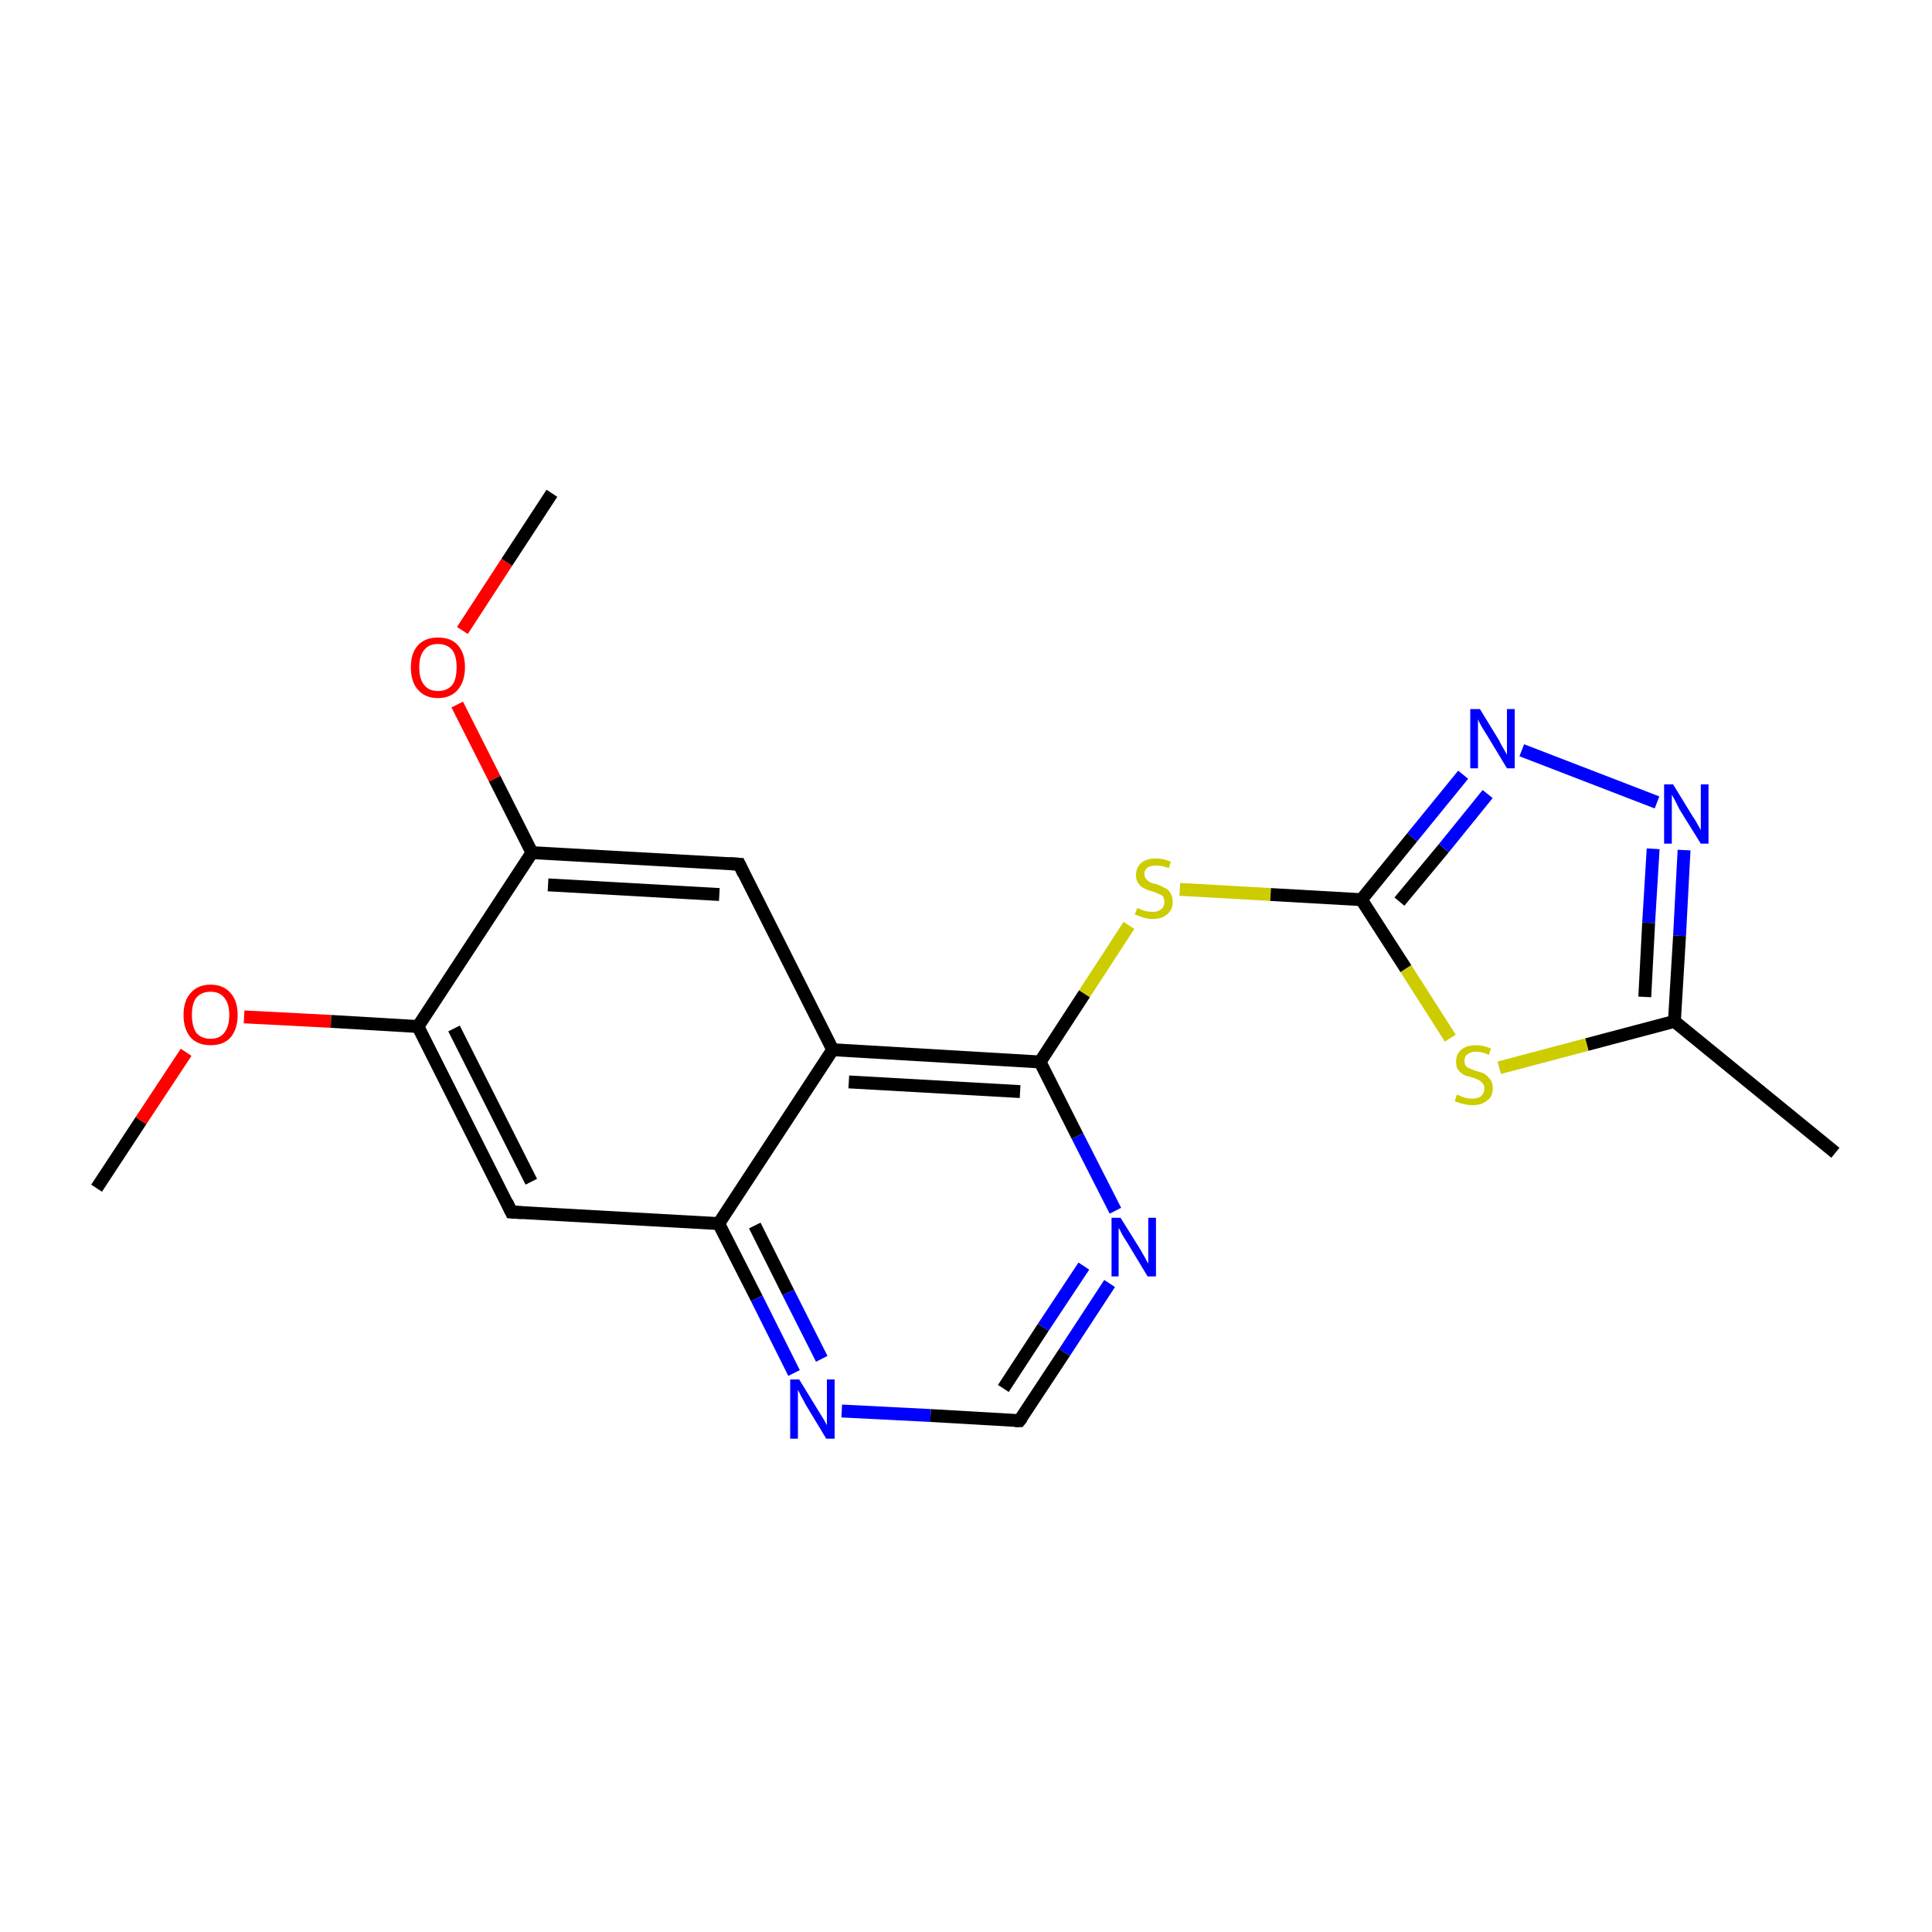 <?xml version='1.0' encoding='iso-8859-1'?>
<svg version='1.1' baseProfile='full'
              xmlns='http://www.w3.org/2000/svg'
                      xmlns:rdkit='http://www.rdkit.org/xml'
                      xmlns:xlink='http://www.w3.org/1999/xlink'
                  xml:space='preserve'
width='300px' height='300px' viewBox='0 0 300 300'>
<!-- END OF HEADER -->
<rect style='opacity:1.0;fill:#FFFFFF;stroke:none' width='300.0' height='300.0' x='0.0' y='0.0'> </rect>
<path class='bond-0 atom-0 atom-1' d='M 15.0,184.5 L 21.9,174.0' style='fill:none;fill-rule:evenodd;stroke:#000000;stroke-width:2.0px;stroke-linecap:butt;stroke-linejoin:miter;stroke-opacity:1' />
<path class='bond-0 atom-0 atom-1' d='M 21.9,174.0 L 28.9,163.4' style='fill:none;fill-rule:evenodd;stroke:#FF0000;stroke-width:2.0px;stroke-linecap:butt;stroke-linejoin:miter;stroke-opacity:1' />
<path class='bond-1 atom-1 atom-2' d='M 37.9,157.9 L 51.4,158.6' style='fill:none;fill-rule:evenodd;stroke:#FF0000;stroke-width:2.0px;stroke-linecap:butt;stroke-linejoin:miter;stroke-opacity:1' />
<path class='bond-1 atom-1 atom-2' d='M 51.4,158.6 L 64.9,159.4' style='fill:none;fill-rule:evenodd;stroke:#000000;stroke-width:2.0px;stroke-linecap:butt;stroke-linejoin:miter;stroke-opacity:1' />
<path class='bond-2 atom-2 atom-3' d='M 64.9,159.4 L 79.4,188.2' style='fill:none;fill-rule:evenodd;stroke:#000000;stroke-width:2.0px;stroke-linecap:butt;stroke-linejoin:miter;stroke-opacity:1' />
<path class='bond-2 atom-2 atom-3' d='M 70.5,159.7 L 82.5,183.5' style='fill:none;fill-rule:evenodd;stroke:#000000;stroke-width:2.0px;stroke-linecap:butt;stroke-linejoin:miter;stroke-opacity:1' />
<path class='bond-3 atom-3 atom-4' d='M 79.4,188.2 L 111.6,190.0' style='fill:none;fill-rule:evenodd;stroke:#000000;stroke-width:2.0px;stroke-linecap:butt;stroke-linejoin:miter;stroke-opacity:1' />
<path class='bond-4 atom-4 atom-5' d='M 111.6,190.0 L 117.5,201.6' style='fill:none;fill-rule:evenodd;stroke:#000000;stroke-width:2.0px;stroke-linecap:butt;stroke-linejoin:miter;stroke-opacity:1' />
<path class='bond-4 atom-4 atom-5' d='M 117.5,201.6 L 123.3,213.2' style='fill:none;fill-rule:evenodd;stroke:#0000FF;stroke-width:2.0px;stroke-linecap:butt;stroke-linejoin:miter;stroke-opacity:1' />
<path class='bond-4 atom-4 atom-5' d='M 117.2,190.3 L 122.4,200.7' style='fill:none;fill-rule:evenodd;stroke:#000000;stroke-width:2.0px;stroke-linecap:butt;stroke-linejoin:miter;stroke-opacity:1' />
<path class='bond-4 atom-4 atom-5' d='M 122.4,200.7 L 127.6,211.0' style='fill:none;fill-rule:evenodd;stroke:#0000FF;stroke-width:2.0px;stroke-linecap:butt;stroke-linejoin:miter;stroke-opacity:1' />
<path class='bond-5 atom-5 atom-6' d='M 130.7,219.1 L 144.5,219.8' style='fill:none;fill-rule:evenodd;stroke:#0000FF;stroke-width:2.0px;stroke-linecap:butt;stroke-linejoin:miter;stroke-opacity:1' />
<path class='bond-5 atom-5 atom-6' d='M 144.5,219.8 L 158.3,220.6' style='fill:none;fill-rule:evenodd;stroke:#000000;stroke-width:2.0px;stroke-linecap:butt;stroke-linejoin:miter;stroke-opacity:1' />
<path class='bond-6 atom-6 atom-7' d='M 158.3,220.6 L 165.3,210.0' style='fill:none;fill-rule:evenodd;stroke:#000000;stroke-width:2.0px;stroke-linecap:butt;stroke-linejoin:miter;stroke-opacity:1' />
<path class='bond-6 atom-6 atom-7' d='M 165.3,210.0 L 172.3,199.3' style='fill:none;fill-rule:evenodd;stroke:#0000FF;stroke-width:2.0px;stroke-linecap:butt;stroke-linejoin:miter;stroke-opacity:1' />
<path class='bond-6 atom-6 atom-7' d='M 155.8,215.6 L 162.0,206.1' style='fill:none;fill-rule:evenodd;stroke:#000000;stroke-width:2.0px;stroke-linecap:butt;stroke-linejoin:miter;stroke-opacity:1' />
<path class='bond-6 atom-6 atom-7' d='M 162.0,206.1 L 168.3,196.6' style='fill:none;fill-rule:evenodd;stroke:#0000FF;stroke-width:2.0px;stroke-linecap:butt;stroke-linejoin:miter;stroke-opacity:1' />
<path class='bond-7 atom-7 atom-8' d='M 173.2,188.0 L 167.3,176.4' style='fill:none;fill-rule:evenodd;stroke:#0000FF;stroke-width:2.0px;stroke-linecap:butt;stroke-linejoin:miter;stroke-opacity:1' />
<path class='bond-7 atom-7 atom-8' d='M 167.3,176.4 L 161.5,164.9' style='fill:none;fill-rule:evenodd;stroke:#000000;stroke-width:2.0px;stroke-linecap:butt;stroke-linejoin:miter;stroke-opacity:1' />
<path class='bond-8 atom-8 atom-9' d='M 161.5,164.9 L 168.4,154.3' style='fill:none;fill-rule:evenodd;stroke:#000000;stroke-width:2.0px;stroke-linecap:butt;stroke-linejoin:miter;stroke-opacity:1' />
<path class='bond-8 atom-8 atom-9' d='M 168.4,154.3 L 175.3,143.7' style='fill:none;fill-rule:evenodd;stroke:#CCCC00;stroke-width:2.0px;stroke-linecap:butt;stroke-linejoin:miter;stroke-opacity:1' />
<path class='bond-9 atom-9 atom-10' d='M 183.2,138.1 L 197.3,138.9' style='fill:none;fill-rule:evenodd;stroke:#CCCC00;stroke-width:2.0px;stroke-linecap:butt;stroke-linejoin:miter;stroke-opacity:1' />
<path class='bond-9 atom-9 atom-10' d='M 197.3,138.9 L 211.4,139.7' style='fill:none;fill-rule:evenodd;stroke:#000000;stroke-width:2.0px;stroke-linecap:butt;stroke-linejoin:miter;stroke-opacity:1' />
<path class='bond-10 atom-10 atom-11' d='M 211.4,139.7 L 219.3,130.0' style='fill:none;fill-rule:evenodd;stroke:#000000;stroke-width:2.0px;stroke-linecap:butt;stroke-linejoin:miter;stroke-opacity:1' />
<path class='bond-10 atom-10 atom-11' d='M 219.3,130.0 L 227.2,120.3' style='fill:none;fill-rule:evenodd;stroke:#0000FF;stroke-width:2.0px;stroke-linecap:butt;stroke-linejoin:miter;stroke-opacity:1' />
<path class='bond-10 atom-10 atom-11' d='M 217.3,140.0 L 224.2,131.7' style='fill:none;fill-rule:evenodd;stroke:#000000;stroke-width:2.0px;stroke-linecap:butt;stroke-linejoin:miter;stroke-opacity:1' />
<path class='bond-10 atom-10 atom-11' d='M 224.2,131.7 L 231.0,123.3' style='fill:none;fill-rule:evenodd;stroke:#0000FF;stroke-width:2.0px;stroke-linecap:butt;stroke-linejoin:miter;stroke-opacity:1' />
<path class='bond-11 atom-11 atom-12' d='M 236.3,116.5 L 257.3,124.6' style='fill:none;fill-rule:evenodd;stroke:#0000FF;stroke-width:2.0px;stroke-linecap:butt;stroke-linejoin:miter;stroke-opacity:1' />
<path class='bond-12 atom-12 atom-13' d='M 261.5,132.0 L 260.8,145.3' style='fill:none;fill-rule:evenodd;stroke:#0000FF;stroke-width:2.0px;stroke-linecap:butt;stroke-linejoin:miter;stroke-opacity:1' />
<path class='bond-12 atom-12 atom-13' d='M 260.8,145.3 L 260.0,158.6' style='fill:none;fill-rule:evenodd;stroke:#000000;stroke-width:2.0px;stroke-linecap:butt;stroke-linejoin:miter;stroke-opacity:1' />
<path class='bond-12 atom-12 atom-13' d='M 256.7,131.8 L 256.0,143.3' style='fill:none;fill-rule:evenodd;stroke:#0000FF;stroke-width:2.0px;stroke-linecap:butt;stroke-linejoin:miter;stroke-opacity:1' />
<path class='bond-12 atom-12 atom-13' d='M 256.0,143.3 L 255.4,154.8' style='fill:none;fill-rule:evenodd;stroke:#000000;stroke-width:2.0px;stroke-linecap:butt;stroke-linejoin:miter;stroke-opacity:1' />
<path class='bond-13 atom-13 atom-14' d='M 260.0,158.6 L 285.0,179.0' style='fill:none;fill-rule:evenodd;stroke:#000000;stroke-width:2.0px;stroke-linecap:butt;stroke-linejoin:miter;stroke-opacity:1' />
<path class='bond-14 atom-13 atom-15' d='M 260.0,158.6 L 246.4,162.2' style='fill:none;fill-rule:evenodd;stroke:#000000;stroke-width:2.0px;stroke-linecap:butt;stroke-linejoin:miter;stroke-opacity:1' />
<path class='bond-14 atom-13 atom-15' d='M 246.4,162.2 L 232.8,165.8' style='fill:none;fill-rule:evenodd;stroke:#CCCC00;stroke-width:2.0px;stroke-linecap:butt;stroke-linejoin:miter;stroke-opacity:1' />
<path class='bond-15 atom-8 atom-16' d='M 161.5,164.9 L 129.3,163.0' style='fill:none;fill-rule:evenodd;stroke:#000000;stroke-width:2.0px;stroke-linecap:butt;stroke-linejoin:miter;stroke-opacity:1' />
<path class='bond-15 atom-8 atom-16' d='M 158.4,169.5 L 131.8,168.0' style='fill:none;fill-rule:evenodd;stroke:#000000;stroke-width:2.0px;stroke-linecap:butt;stroke-linejoin:miter;stroke-opacity:1' />
<path class='bond-16 atom-16 atom-17' d='M 129.3,163.0 L 114.8,134.2' style='fill:none;fill-rule:evenodd;stroke:#000000;stroke-width:2.0px;stroke-linecap:butt;stroke-linejoin:miter;stroke-opacity:1' />
<path class='bond-17 atom-17 atom-18' d='M 114.8,134.2 L 82.6,132.4' style='fill:none;fill-rule:evenodd;stroke:#000000;stroke-width:2.0px;stroke-linecap:butt;stroke-linejoin:miter;stroke-opacity:1' />
<path class='bond-17 atom-17 atom-18' d='M 111.7,138.9 L 85.1,137.4' style='fill:none;fill-rule:evenodd;stroke:#000000;stroke-width:2.0px;stroke-linecap:butt;stroke-linejoin:miter;stroke-opacity:1' />
<path class='bond-18 atom-18 atom-19' d='M 82.6,132.4 L 76.8,120.9' style='fill:none;fill-rule:evenodd;stroke:#000000;stroke-width:2.0px;stroke-linecap:butt;stroke-linejoin:miter;stroke-opacity:1' />
<path class='bond-18 atom-18 atom-19' d='M 76.8,120.9 L 71.0,109.4' style='fill:none;fill-rule:evenodd;stroke:#FF0000;stroke-width:2.0px;stroke-linecap:butt;stroke-linejoin:miter;stroke-opacity:1' />
<path class='bond-19 atom-19 atom-20' d='M 71.8,97.9 L 78.7,87.3' style='fill:none;fill-rule:evenodd;stroke:#FF0000;stroke-width:2.0px;stroke-linecap:butt;stroke-linejoin:miter;stroke-opacity:1' />
<path class='bond-19 atom-19 atom-20' d='M 78.7,87.3 L 85.7,76.6' style='fill:none;fill-rule:evenodd;stroke:#000000;stroke-width:2.0px;stroke-linecap:butt;stroke-linejoin:miter;stroke-opacity:1' />
<path class='bond-20 atom-18 atom-2' d='M 82.6,132.4 L 64.9,159.4' style='fill:none;fill-rule:evenodd;stroke:#000000;stroke-width:2.0px;stroke-linecap:butt;stroke-linejoin:miter;stroke-opacity:1' />
<path class='bond-21 atom-16 atom-4' d='M 129.3,163.0 L 111.6,190.0' style='fill:none;fill-rule:evenodd;stroke:#000000;stroke-width:2.0px;stroke-linecap:butt;stroke-linejoin:miter;stroke-opacity:1' />
<path class='bond-22 atom-15 atom-10' d='M 225.2,161.2 L 218.3,150.4' style='fill:none;fill-rule:evenodd;stroke:#CCCC00;stroke-width:2.0px;stroke-linecap:butt;stroke-linejoin:miter;stroke-opacity:1' />
<path class='bond-22 atom-15 atom-10' d='M 218.3,150.4 L 211.4,139.7' style='fill:none;fill-rule:evenodd;stroke:#000000;stroke-width:2.0px;stroke-linecap:butt;stroke-linejoin:miter;stroke-opacity:1' />
<path d='M 78.7,186.7 L 79.4,188.2 L 81.0,188.3' style='fill:none;stroke:#000000;stroke-width:2.0px;stroke-linecap:butt;stroke-linejoin:miter;stroke-miterlimit:10;stroke-opacity:1;' />
<path d='M 157.6,220.6 L 158.3,220.6 L 158.7,220.1' style='fill:none;stroke:#000000;stroke-width:2.0px;stroke-linecap:butt;stroke-linejoin:miter;stroke-miterlimit:10;stroke-opacity:1;' />
<path d='M 115.5,135.7 L 114.8,134.2 L 113.2,134.1' style='fill:none;stroke:#000000;stroke-width:2.0px;stroke-linecap:butt;stroke-linejoin:miter;stroke-miterlimit:10;stroke-opacity:1;' />
<path class='atom-1' d='M 28.5 157.6
Q 28.5 155.4, 29.6 154.2
Q 30.7 152.9, 32.7 152.9
Q 34.7 152.9, 35.8 154.2
Q 36.9 155.4, 36.9 157.6
Q 36.9 159.8, 35.8 161.1
Q 34.7 162.3, 32.7 162.3
Q 30.7 162.3, 29.6 161.1
Q 28.5 159.8, 28.5 157.6
M 32.7 161.3
Q 34.1 161.3, 34.8 160.4
Q 35.6 159.4, 35.6 157.6
Q 35.6 155.8, 34.8 154.9
Q 34.1 154.0, 32.7 154.0
Q 31.3 154.0, 30.5 154.9
Q 29.8 155.8, 29.8 157.6
Q 29.8 159.4, 30.5 160.4
Q 31.3 161.3, 32.7 161.3
' fill='#FF0000'/>
<path class='atom-5' d='M 124.1 214.2
L 127.1 219.1
Q 127.4 219.6, 127.9 220.4
Q 128.4 221.3, 128.4 221.3
L 128.4 214.2
L 129.6 214.2
L 129.6 223.4
L 128.3 223.4
L 125.1 218.1
Q 124.8 217.5, 124.4 216.8
Q 124.0 216.0, 123.9 215.8
L 123.9 223.4
L 122.7 223.4
L 122.7 214.2
L 124.1 214.2
' fill='#0000FF'/>
<path class='atom-7' d='M 174.0 189.1
L 177.0 193.9
Q 177.3 194.4, 177.8 195.3
Q 178.2 196.1, 178.3 196.2
L 178.3 189.1
L 179.5 189.1
L 179.5 198.2
L 178.2 198.2
L 175.0 192.9
Q 174.6 192.3, 174.2 191.6
Q 173.9 190.9, 173.7 190.7
L 173.7 198.2
L 172.6 198.2
L 172.6 189.1
L 174.0 189.1
' fill='#0000FF'/>
<path class='atom-9' d='M 176.6 141.0
Q 176.7 141.0, 177.1 141.2
Q 177.5 141.4, 178.0 141.5
Q 178.5 141.6, 179.0 141.6
Q 179.8 141.6, 180.3 141.2
Q 180.8 140.8, 180.8 140.1
Q 180.8 139.6, 180.6 139.2
Q 180.3 138.9, 179.9 138.8
Q 179.5 138.6, 178.9 138.4
Q 178.1 138.2, 177.6 137.9
Q 177.1 137.7, 176.8 137.2
Q 176.4 136.7, 176.4 135.9
Q 176.4 134.7, 177.2 134.0
Q 178.0 133.3, 179.5 133.3
Q 180.6 133.3, 181.8 133.8
L 181.5 134.8
Q 180.4 134.4, 179.6 134.4
Q 178.7 134.4, 178.2 134.7
Q 177.7 135.1, 177.7 135.7
Q 177.7 136.2, 178.0 136.5
Q 178.2 136.8, 178.6 137.0
Q 179.0 137.2, 179.6 137.3
Q 180.4 137.6, 180.9 137.9
Q 181.4 138.1, 181.7 138.6
Q 182.1 139.2, 182.1 140.1
Q 182.1 141.3, 181.2 142.0
Q 180.4 142.7, 179.0 142.7
Q 178.2 142.7, 177.6 142.5
Q 177.0 142.3, 176.2 142.0
L 176.6 141.0
' fill='#CCCC00'/>
<path class='atom-11' d='M 229.8 110.1
L 232.8 115.0
Q 233.0 115.5, 233.5 116.3
Q 234.0 117.2, 234.0 117.2
L 234.0 110.1
L 235.2 110.1
L 235.2 119.3
L 234.0 119.3
L 230.8 114.0
Q 230.4 113.4, 230.0 112.7
Q 229.6 112.0, 229.5 111.7
L 229.5 119.3
L 228.3 119.3
L 228.3 110.1
L 229.8 110.1
' fill='#0000FF'/>
<path class='atom-12' d='M 259.8 121.8
L 262.8 126.7
Q 263.1 127.1, 263.6 128.0
Q 264.1 128.9, 264.1 128.9
L 264.1 121.8
L 265.3 121.8
L 265.3 131.0
L 264.1 131.0
L 260.8 125.7
Q 260.5 125.1, 260.1 124.3
Q 259.7 123.6, 259.6 123.4
L 259.6 131.0
L 258.4 131.0
L 258.4 121.8
L 259.8 121.8
' fill='#0000FF'/>
<path class='atom-15' d='M 226.2 170.0
Q 226.4 170.0, 226.8 170.2
Q 227.2 170.4, 227.7 170.5
Q 228.1 170.6, 228.6 170.6
Q 229.5 170.6, 230.0 170.2
Q 230.5 169.7, 230.5 169.0
Q 230.5 168.5, 230.2 168.2
Q 230.0 167.9, 229.6 167.7
Q 229.2 167.5, 228.6 167.3
Q 227.7 167.1, 227.3 166.9
Q 226.8 166.6, 226.4 166.1
Q 226.1 165.7, 226.1 164.8
Q 226.1 163.7, 226.9 163.0
Q 227.7 162.3, 229.2 162.3
Q 230.3 162.3, 231.5 162.8
L 231.2 163.8
Q 230.1 163.3, 229.2 163.3
Q 228.4 163.3, 227.9 163.7
Q 227.4 164.0, 227.4 164.7
Q 227.4 165.2, 227.6 165.5
Q 227.9 165.8, 228.2 165.9
Q 228.6 166.1, 229.2 166.3
Q 230.1 166.5, 230.6 166.8
Q 231.0 167.1, 231.4 167.6
Q 231.8 168.1, 231.8 169.0
Q 231.8 170.3, 230.9 170.9
Q 230.1 171.6, 228.7 171.6
Q 227.8 171.6, 227.2 171.4
Q 226.6 171.3, 225.9 171.0
L 226.2 170.0
' fill='#CCCC00'/>
<path class='atom-19' d='M 63.8 103.6
Q 63.8 101.4, 64.9 100.2
Q 66.0 99.0, 68.0 99.0
Q 70.1 99.0, 71.1 100.2
Q 72.2 101.4, 72.2 103.6
Q 72.2 105.8, 71.1 107.1
Q 70.0 108.4, 68.0 108.4
Q 66.0 108.4, 64.9 107.1
Q 63.8 105.9, 63.8 103.6
M 68.0 107.3
Q 69.4 107.3, 70.2 106.4
Q 70.9 105.5, 70.9 103.6
Q 70.9 101.8, 70.2 100.9
Q 69.4 100.0, 68.0 100.0
Q 66.6 100.0, 65.9 100.9
Q 65.1 101.8, 65.1 103.6
Q 65.1 105.5, 65.9 106.4
Q 66.6 107.3, 68.0 107.3
' fill='#FF0000'/>
</svg>
